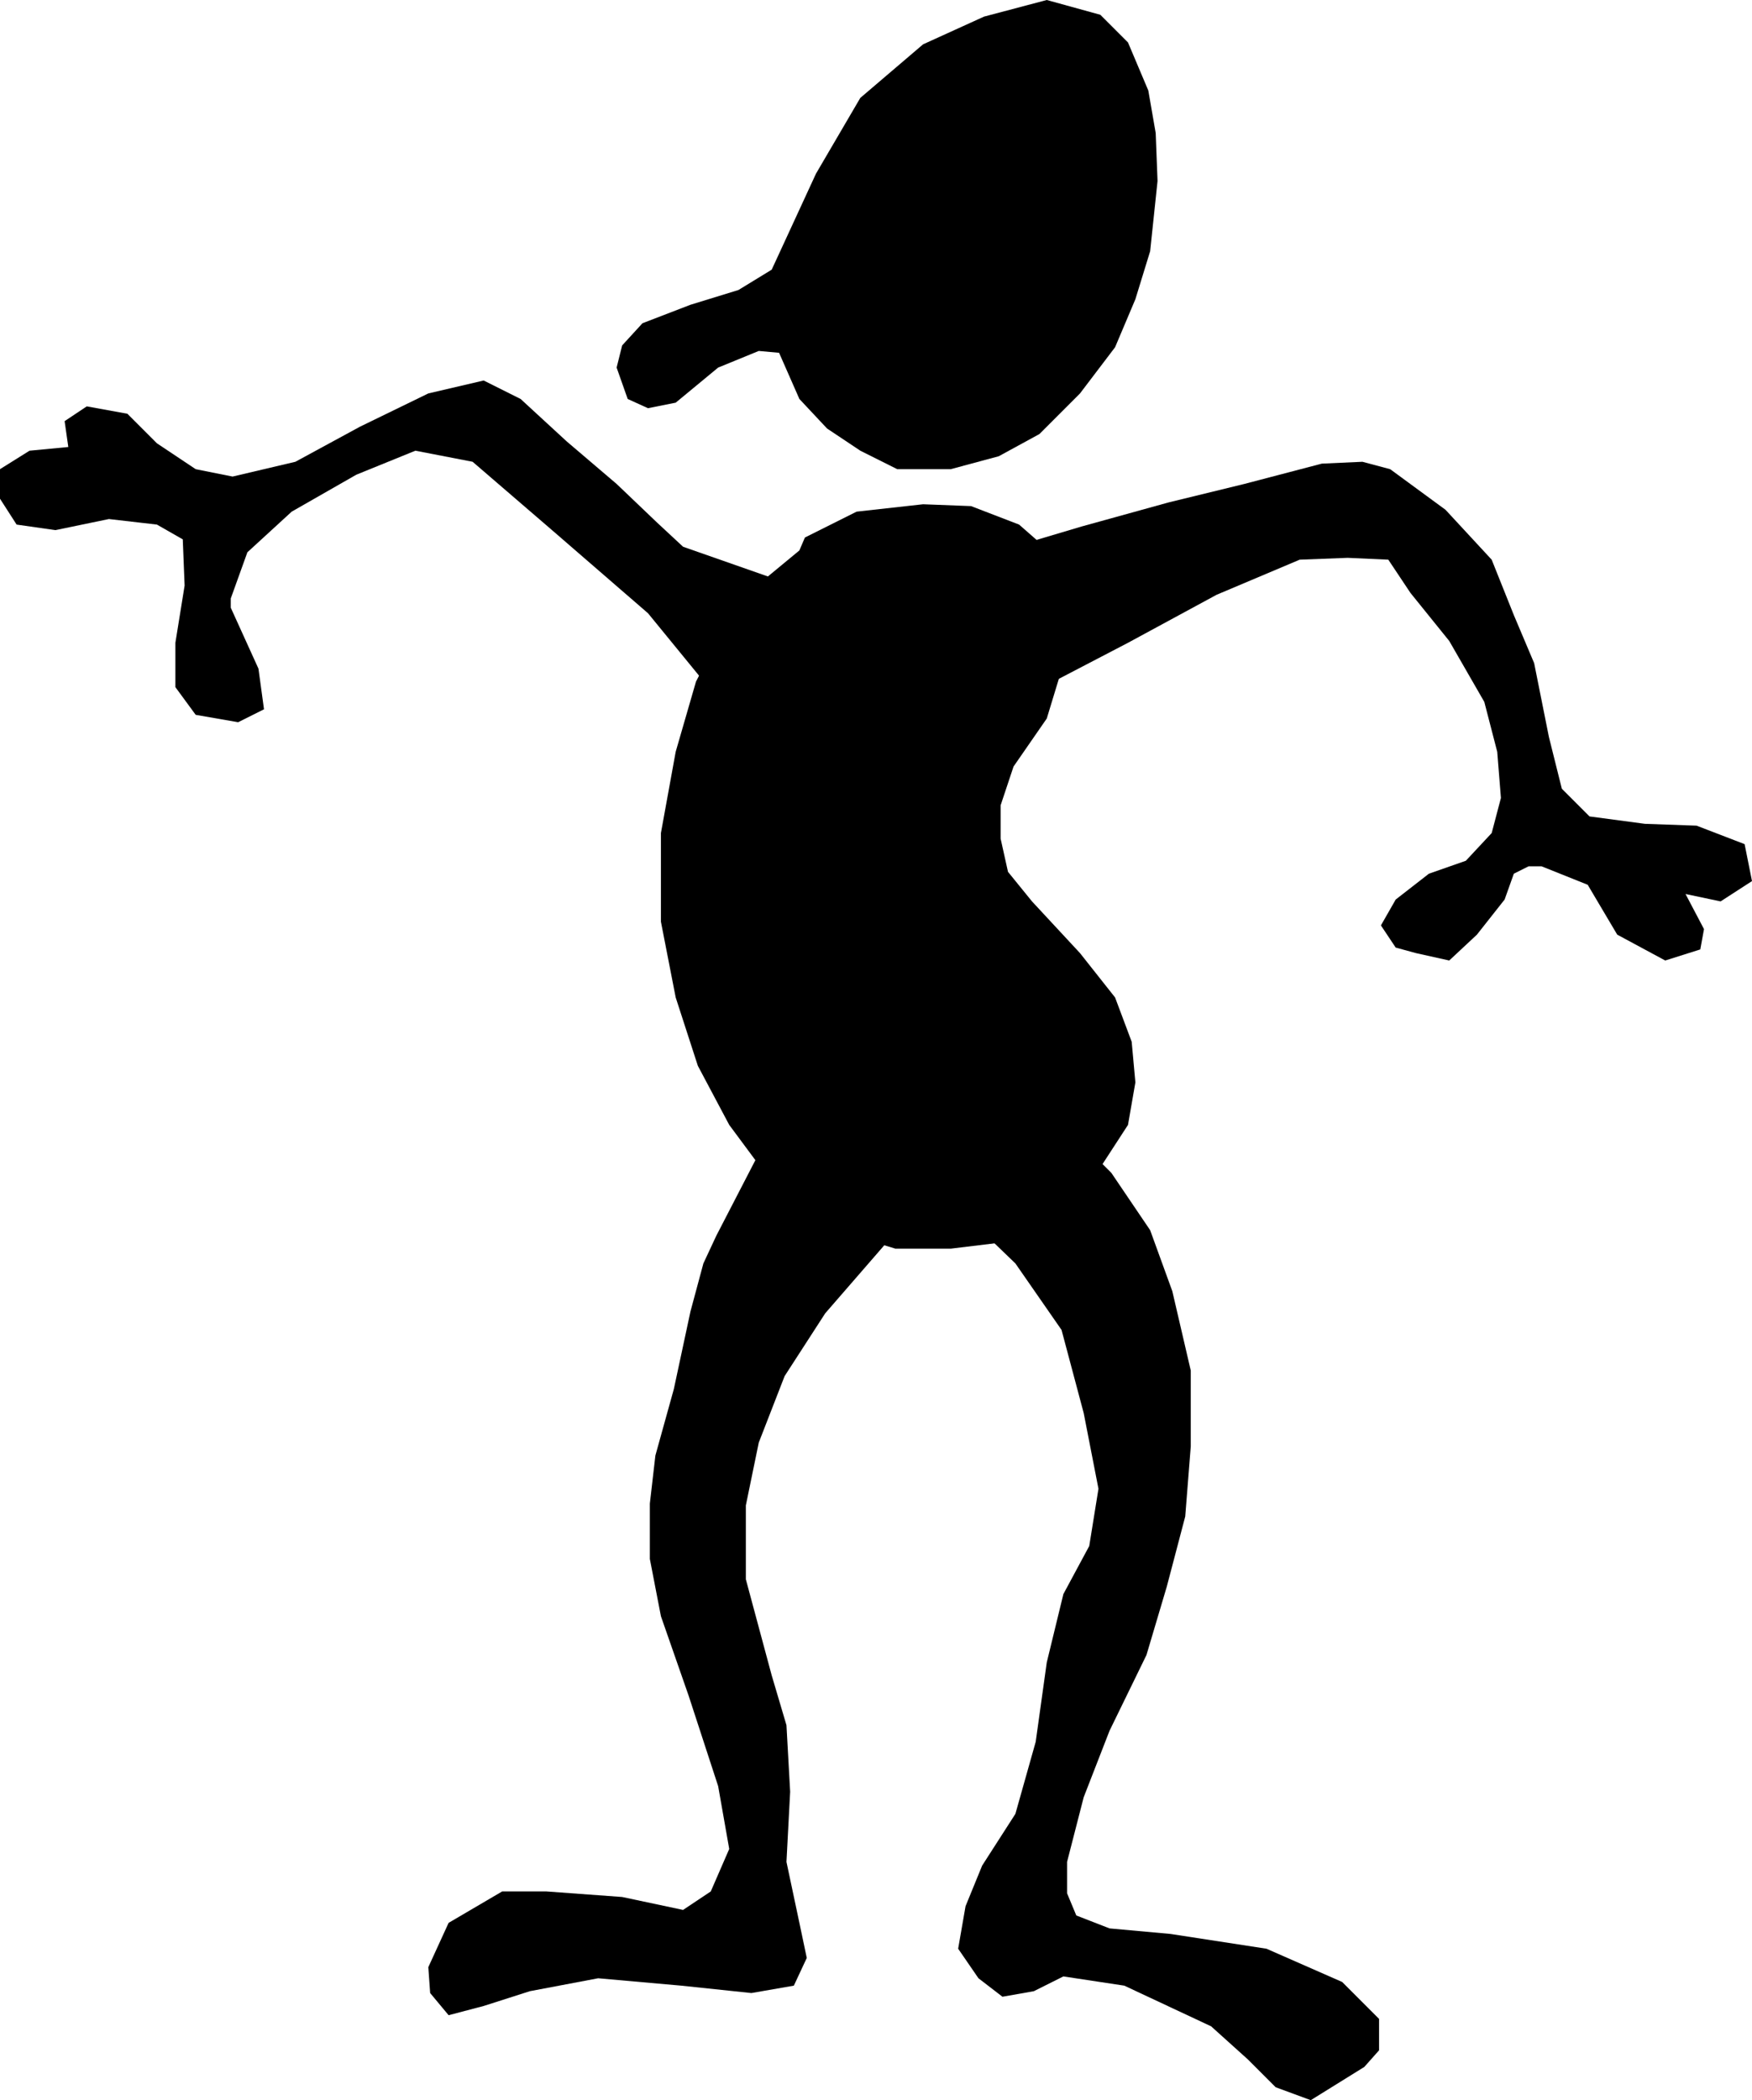 <?xml version="1.0" encoding="UTF-8" standalone="no"?>
<!-- Created with Inkscape (http://www.inkscape.org/) -->

<svg
   xmlns:dc="http://purl.org/dc/elements/1.1/"
   xmlns:cc="http://creativecommons.org/ns#"
   xmlns:rdf="http://www.w3.org/1999/02/22-rdf-syntax-ns#"
   xmlns:svg="http://www.w3.org/2000/svg"
   xmlns="http://www.w3.org/2000/svg"
   version="1.1"
   width="148.281"
   height="177.656"
   viewBox="0 0 118.625 142.125"
   id="svg2"
   style="fill-rule:evenodd">
  <defs
     id="defs4">
    <marker
       markerUnits="strokeWidth"
       refX="0"
       refY="5"
       markerWidth="4"
       markerHeight="3"
       orient="auto"
       viewBox="0 0 10 10"
       id="ArrowEnd">
      <path
         d="M 0,0 10,5 0,10 z"
         id="path7" />
    </marker>
    <marker
       markerUnits="strokeWidth"
       refX="10"
       refY="5"
       markerWidth="4"
       markerHeight="3"
       orient="auto"
       viewBox="0 0 10 10"
       id="ArrowStart">
      <path
         d="M 10,0 0,5 10,10 z"
         id="path10" />
    </marker>
  </defs>
  <path
     d="m 52.25,18.25 3,-6.5 3,-5.125 4.25,-3.625 4.125,-1.875 L 70.875,-3.6104905e-5 74.5,1 l 1.875,1.875 1.375,3.25 0.5,2.875 0.125,3.25 -0.5,4.75 -1,3.25 -1.375,3.25 -2.375,3.125 -2.75,2.75 -2.75,1.5 -3.25,0.875 -3.625,0 -2.5,-1.25 -2.25,-1.5 -1.875,-2 -1.375,-3.125 -1.375,-0.125 -2.75,1.125 -2.875,2.375 -1.875,0.375 -1.375,-0.625 -0.75,-2.125 0.375,-1.5 1.375,-1.5 3.25,-1.25 3.25,-1 2.25,-1.375 z"
     id="path32"
     style="fill:#000000;stroke:none" />
  <path
     d="m 54.5,36.375 3.5,-1.75 4.5,-0.5 3.25,0.125 3.25,1.25 2,1.75 1.25,2.375 0.125,3.375 -0.625,2.75 -0.875,2.875 -2.25,3.25 -0.875,2.625 0,2.25 0.5,2.25 1.625,2 3.25,3.5 2.375,3 1.125,3 0.25,2.75 -0.5,2.875 -1.625,2.5 -1.375,2.125 -2.375,1.875 -2.5,1.375 -4.125,0.5 -3.75,0 -2.875,-0.875 -2.75,-1.375 -2.75,-2.25 -2.875,-3.875 -2.125,-4 -1.5,-4.625 -1,-5.125 0,-6 1,-5.5 1.375,-4.75 1.875,-3.625 2.25,-2.875 2.875,-2.375 0.375,-0.875 z"
     id="path34"
     style="fill:#000000;stroke:none" />
  <path
     d="m 46.25,37 7.5,2.625 5.375,2.375 2.5,3.25 -1.5,4.25 -6,1.75 -4.625,-2.875 -5.625,-6.875 -6.5,-5.625 -5.375,-4.625 -3.875,-0.75 -4,1.625 -4.375,2.5 -3,2.75 -1.125,3.125 0,0.625 1.875,4.125 0.375,2.75 -1.75,0.875 -2.875,-0.5 -1.375,-1.875 0,-3 0.625,-3.875 -0.125,-3.125 -1.75,-1 -3.25,-0.375 -3.625,0.75 -2.625,-0.375 -1.125,-1.75 0,-2 2,-1.25 2.625,-0.25 -0.25,-1.75 1.5,-1 2.75,0.5 2,2 2.625,1.75 2.5,0.5 4.25,-1 4.375,-2.375 4.625,-2.25 3.75,-0.875 2.5,1.25 3.125,2.875 3.375,2.875 2.75,2.625 1.75,1.625 z"
     id="path36"
     style="fill:#000000;stroke:none" />
  <path
     d="m 66.5,37.25 -3.5,2 -2.5,3.625 1.375,3.25 4.25,1.5 4.25,-1 6,-3.125 6,-3.25 5.625,-2.375 3.25,-0.125 2.75,0.125 1.5,2.25 2.625,3.25 2.375,4.125 0.875,3.375 0.25,3.125 -0.625,2.375 -1.75,1.875 -2.5,0.875 -2.25,1.75 -1,1.75 1,1.5 1.375,0.375 2.25,0.5 1.875,-1.75 1.875,-2.375 0.625,-1.75 1,-0.5 0.875,0 3.125,1.25 2,3.375 3.25,1.75 2.375,-0.75 0.25,-1.375 -1.25,-2.375 2.375,0.5 2.125,-1.375 -0.5,-2.5 -3.25,-1.25 -3.5,-0.125 -3.75,-0.5 -1.875,-1.875 -0.875,-3.5 -1,-5 -1.375,-3.25 -1.5,-3.75 -3.125,-3.375 -3.75,-2.75 -1.875,-0.5 -2.75,0.125 -5.25,1.375 -5.125,1.25 -5.875,1.625 -4.625,1.375 -2.125,0.25 z"
     id="path38"
     style="fill:#000000;stroke:none" />
  <path
     d="m 69.125,73 2.875,3.125 3.25,3.25 2.625,3.875 1.5,4.125 1.25,5.375 0,5.125 -0.375,4.75 -1.25,4.75 -1.375,4.625 -2.5,5.125 -1.75,4.5 -1.125,4.375 0,2.125 0.625,1.5 2.25,0.875 4.125,0.375 6.5,1 5.125,2.25 2.5,2.5 0,1.375 0,0.75 -1,1.125 -3.625,2.25 -2.375,-0.875 -1.875,-1.875 -2.5,-2.25 -5.875,-2.75 -4.125,-0.625 -2,1 -2.125,0.375 -1.625,-1.25 -1.375,-2 0.5,-2.875 1.125,-2.75 2.25,-3.5 1.375,-4.875 0.75,-5.375 1.125,-4.625 1.75,-3.25 0.625,-3.875 -1,-5.125 -1.5,-5.625 -3.125,-4.5 -3.375,-3.25 -2.75,-3.875 0.125,-4.5 2.125,-2 2.5,-0.375 1.75,1.5 z"
     id="path40"
     style="fill:#000000;stroke:none" />
  <path
     d="m 48.5,83.625 3.75,-7.25 3.75,-2.75 4.625,0.875 1.5,4 -0.5,4.25 -1.625,1.375 -4.125,4.75 -2.75,4.25 -1.75,4.5 -0.875,4.25 0,5 1.75,6.5 1,3.375 0.25,4.5 -0.25,4.75 0.875,4.125 0.5,2.375 -0.875,1.875 -2.875,0.5 -4.75,-0.5 -5.625,-0.5 -4.625,0.875 -3.125,1 -2.375,0.625 -1.25,-1.5 -0.125,-1.75 1.375,-3 3.625,-2.125 3,0 5.125,0.375 4.125,0.875 1.875,-1.25 1.25,-2.875 -0.75,-4.25 -2,-6.125 -1.875,-5.375 -0.75,-3.875 0,-3.75 0.375,-3.25 1.25,-4.5 1.125,-5.25 0.875,-3.25 0.875,-1.875 z"
     id="path42"
     style="fill:#000000;stroke:none" />
  <g
     transform="translate(-103.5,-689.765)"
     id="g68" />
</svg>
